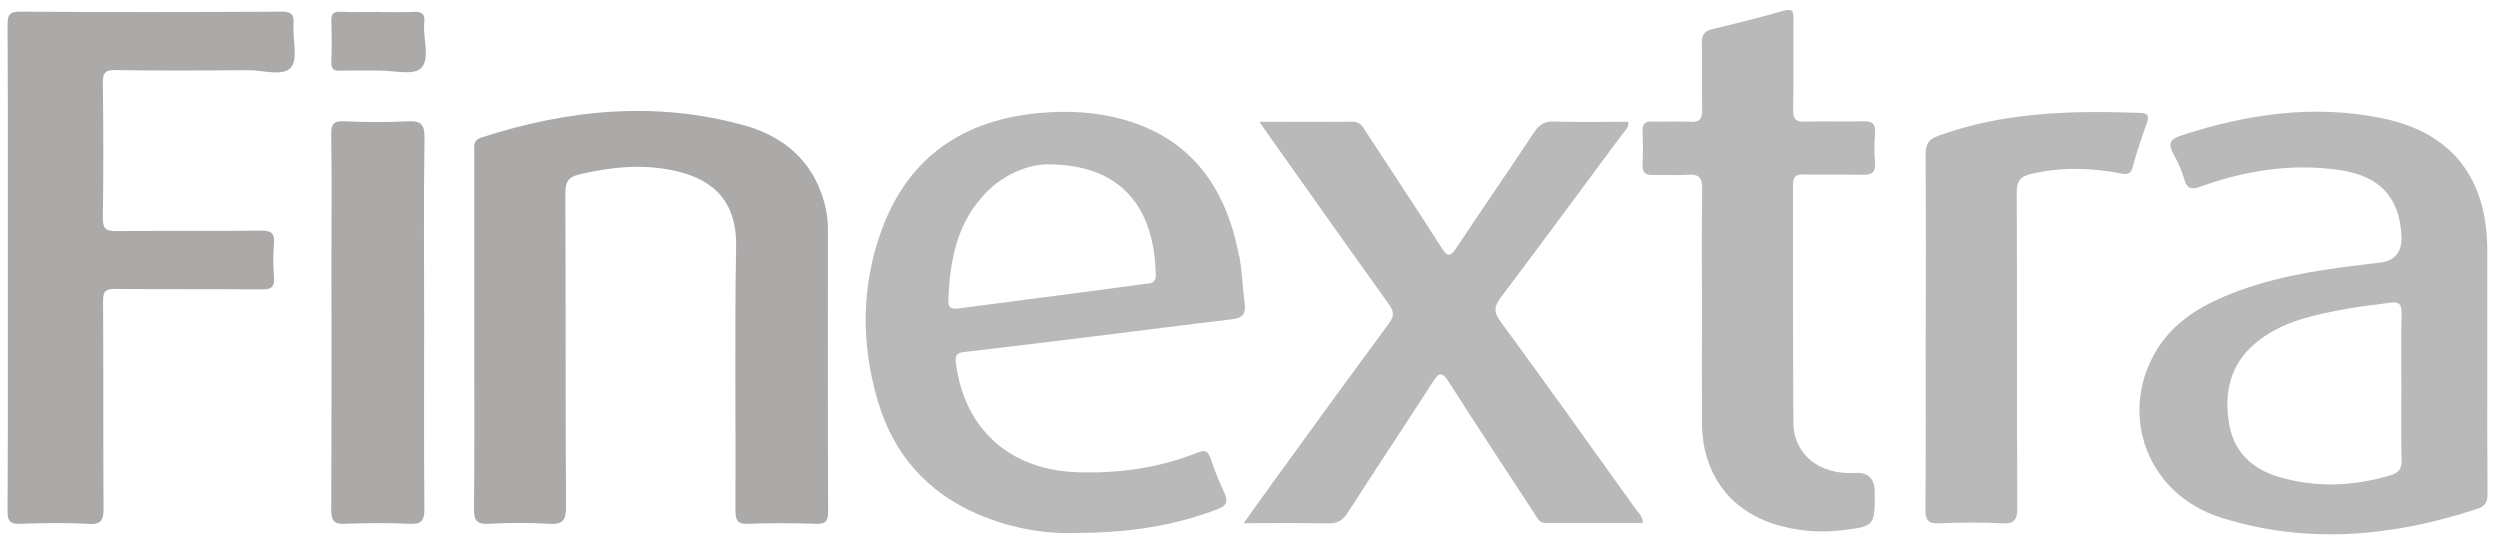 <svg width="124" height="27" viewBox="0 0 124 27" fill="none" xmlns="http://www.w3.org/2000/svg">
<g clip-path="url(#clip0_524_5404)">
<path d="M23.523 16.399C23.523 13.452 23.523 10.499 23.523 7.553C23.523 7.26 23.442 6.967 23.87 6.824C28.156 5.431 32.493 5.001 36.877 6.208C38.597 6.68 40.022 7.684 40.711 9.507C40.937 10.105 41.064 10.732 41.064 11.378C41.064 16.04 41.053 20.702 41.076 25.364C41.076 25.878 40.931 25.998 40.456 25.98C39.344 25.944 38.232 25.938 37.126 25.98C36.593 26.004 36.478 25.831 36.478 25.305C36.501 20.953 36.431 16.596 36.512 12.245C36.559 9.722 35.088 8.808 33.368 8.449C31.827 8.127 30.293 8.288 28.769 8.641C28.231 8.766 28.04 8.969 28.04 9.585C28.069 14.767 28.04 19.955 28.075 25.137C28.075 25.842 27.889 26.022 27.229 25.98C26.239 25.92 25.237 25.926 24.247 25.98C23.679 26.01 23.505 25.848 23.511 25.245C23.54 22.298 23.523 19.345 23.523 16.399Z" fill="#ACA9A9"/>
<path d="M62.474 6.041C64.131 6.041 65.607 6.053 67.084 6.035C67.432 6.035 67.565 6.244 67.721 6.489C68.984 8.42 70.258 10.344 71.503 12.287C71.793 12.741 71.931 12.753 72.238 12.293C73.513 10.368 74.827 8.473 76.101 6.549C76.35 6.172 76.617 6.017 77.062 6.029C78.284 6.065 79.512 6.041 80.769 6.041C80.798 6.351 80.572 6.513 80.433 6.698C78.447 9.382 76.46 12.072 74.451 14.737C74.121 15.18 74.063 15.454 74.422 15.945C76.674 19.017 78.892 22.119 81.111 25.221C81.255 25.418 81.47 25.585 81.493 25.938C79.865 25.938 78.261 25.938 76.651 25.938C76.339 25.938 76.24 25.669 76.101 25.46C74.682 23.29 73.252 21.133 71.862 18.945C71.514 18.401 71.364 18.479 71.057 18.963C69.667 21.121 68.242 23.26 66.853 25.418C66.609 25.795 66.36 25.968 65.903 25.962C64.548 25.932 63.187 25.95 61.687 25.95C62.237 25.179 62.706 24.516 63.181 23.864C65.075 21.258 66.968 18.646 68.885 16.052C69.163 15.682 69.146 15.454 68.885 15.084C66.91 12.335 64.953 9.561 62.996 6.8C62.851 6.597 62.706 6.387 62.469 6.041H62.474Z" fill="#B9B9B9"/>
<path d="M0.387 13.231C0.387 9.238 0.398 5.246 0.375 1.253C0.375 0.745 0.45 0.578 1 0.578C5.321 0.608 9.647 0.602 13.973 0.578C14.482 0.578 14.592 0.733 14.558 1.211C14.506 1.94 14.795 2.933 14.436 3.345C14.025 3.811 13.052 3.476 12.322 3.482C10.127 3.5 7.927 3.512 5.732 3.476C5.188 3.465 5.089 3.638 5.101 4.158C5.13 6.369 5.135 8.581 5.101 10.792C5.089 11.39 5.292 11.468 5.796 11.462C8.176 11.438 10.556 11.468 12.942 11.438C13.457 11.432 13.637 11.557 13.591 12.101C13.539 12.645 13.544 13.195 13.591 13.739C13.637 14.265 13.428 14.355 12.965 14.355C10.539 14.331 8.112 14.355 5.686 14.331C5.228 14.331 5.112 14.45 5.112 14.922C5.135 18.347 5.112 21.766 5.135 25.191C5.135 25.783 5.054 26.022 4.4 25.986C3.271 25.92 2.136 25.944 1 25.98C0.502 25.998 0.375 25.86 0.375 25.358C0.398 21.318 0.387 17.277 0.387 13.237V13.231Z" fill="#ACA9A9"/>
<path d="M84.417 15.221C84.417 13.273 84.394 11.324 84.429 9.376C84.441 8.802 84.255 8.629 83.722 8.665C83.149 8.706 82.564 8.665 81.991 8.677C81.609 8.689 81.447 8.557 81.47 8.145C81.499 7.601 81.493 7.051 81.47 6.507C81.452 6.118 81.62 6.017 81.962 6.029C82.587 6.047 83.213 6.011 83.832 6.041C84.273 6.065 84.441 5.927 84.429 5.443C84.4 4.349 84.435 3.255 84.412 2.162C84.4 1.761 84.51 1.552 84.898 1.456C86.085 1.169 87.278 0.877 88.454 0.536C88.894 0.41 88.958 0.536 88.958 0.942C88.94 2.437 88.969 3.937 88.94 5.431C88.935 5.885 89.05 6.053 89.514 6.035C90.481 5.999 91.454 6.047 92.427 6.017C92.896 5.999 93.035 6.172 93 6.626C92.965 7.099 92.96 7.577 93 8.049C93.046 8.575 92.82 8.683 92.357 8.671C91.39 8.641 90.417 8.677 89.444 8.653C89.045 8.641 88.935 8.79 88.935 9.185C88.946 13.105 88.923 17.026 88.952 20.947C88.963 22.555 90.249 23.565 92.021 23.458C92.666 23.418 92.989 23.739 92.989 24.42C92.989 26.094 92.989 26.105 91.35 26.303C90.191 26.44 89.039 26.333 87.927 25.968C85.709 25.233 84.429 23.404 84.417 20.977C84.406 19.053 84.417 17.128 84.417 15.204V15.221Z" fill="#B9B9B9"/>
<path d="M95.519 16.423C95.519 13.5 95.531 10.571 95.508 7.649C95.508 7.129 95.675 6.907 96.139 6.734C99.388 5.557 102.747 5.479 106.129 5.598C106.494 5.61 106.633 5.706 106.482 6.113C106.221 6.824 105.984 7.541 105.787 8.27C105.683 8.653 105.509 8.659 105.185 8.599C103.696 8.318 102.208 8.276 100.714 8.635C100.204 8.754 100.025 8.999 100.031 9.561C100.054 14.767 100.031 19.973 100.059 25.179C100.059 25.825 99.886 25.986 99.283 25.956C98.247 25.902 97.204 25.914 96.162 25.956C95.635 25.974 95.496 25.795 95.502 25.263C95.525 22.316 95.513 19.369 95.513 16.417L95.519 16.423Z" fill="#B9B9B9"/>
<path d="M21.038 16.046C21.038 19.112 21.021 22.179 21.05 25.245C21.055 25.854 20.876 26.004 20.314 25.98C19.254 25.932 18.189 25.938 17.123 25.98C16.585 26.004 16.428 25.849 16.428 25.281C16.451 21.073 16.44 16.865 16.44 12.657C16.44 10.661 16.463 8.665 16.428 6.668C16.417 6.112 16.585 5.993 17.088 6.017C18.125 6.059 19.173 6.071 20.21 6.017C20.859 5.981 21.067 6.136 21.055 6.854C21.009 9.92 21.038 12.986 21.038 16.052V16.046Z" fill="#ACA9A9"/>
<path d="M18.762 0.596C19.341 0.596 19.921 0.619 20.494 0.59C20.893 0.566 21.096 0.655 21.044 1.127C20.963 1.899 21.363 2.915 20.882 3.381C20.5 3.757 19.521 3.494 18.808 3.5C18.16 3.506 17.517 3.488 16.869 3.506C16.538 3.518 16.423 3.411 16.434 3.064C16.457 2.401 16.457 1.731 16.434 1.068C16.417 0.703 16.515 0.566 16.892 0.584C17.511 0.613 18.137 0.59 18.762 0.59V0.596Z" fill="#ACA9A9"/>
<path d="M123.369 18.138C123.369 16.238 123.369 14.331 123.369 12.43C123.369 8.856 121.638 6.597 118.221 5.879C114.81 5.162 111.468 5.646 108.185 6.722C107.605 6.913 107.524 7.146 107.814 7.66C108.034 8.049 108.214 8.467 108.341 8.898C108.486 9.388 108.706 9.412 109.146 9.256C111.376 8.455 113.657 8.091 116.026 8.432C118.018 8.718 119.026 9.77 119.113 11.713C119.151 12.506 118.788 12.944 118.024 13.028C117.682 13.064 117.335 13.111 116.993 13.153C114.717 13.428 112.464 13.799 110.333 14.701C108.937 15.293 107.692 16.106 106.905 17.469C105.069 20.648 106.546 24.534 110.165 25.675C114.433 27.02 118.696 26.62 122.906 25.227C123.277 25.101 123.381 24.886 123.381 24.492C123.363 22.376 123.369 20.26 123.369 18.138ZM118.586 23.571C116.744 24.115 114.897 24.205 113.049 23.661C111.711 23.267 110.767 22.418 110.547 20.924C110.322 19.417 110.64 18.078 111.816 17.068C113.148 15.921 114.798 15.616 116.431 15.311C117.132 15.18 117.85 15.12 118.557 15.012C118.974 14.947 119.13 15.084 119.118 15.538C119.089 16.775 119.107 18.013 119.107 19.25C119.107 20.439 119.089 21.629 119.118 22.818C119.13 23.261 118.968 23.458 118.58 23.571H118.586Z" fill="#B9B9B9"/>
<path d="M61.449 12.675C60.818 9.31 59.098 6.895 55.757 5.939C54.378 5.544 52.971 5.479 51.564 5.604C47.846 5.939 45.078 7.726 43.728 11.408C42.715 14.181 42.703 17.032 43.531 19.865C44.319 22.561 46.016 24.438 48.523 25.514C50.139 26.207 51.847 26.488 53.289 26.434C55.93 26.434 58.195 26.093 60.389 25.257C60.836 25.089 60.934 24.88 60.725 24.438C60.465 23.882 60.233 23.308 60.042 22.728C59.909 22.334 59.735 22.316 59.388 22.453C57.465 23.218 55.461 23.493 53.411 23.422C50.075 23.302 47.846 21.276 47.417 18.048C47.365 17.642 47.434 17.498 47.834 17.457C49.919 17.218 52.004 16.961 54.094 16.704C56.434 16.417 58.768 16.112 61.108 15.837C61.583 15.783 61.808 15.604 61.739 15.072C61.629 14.271 61.611 13.458 61.467 12.669L61.449 12.675ZM56.706 14.092C54.761 14.361 52.815 14.612 50.869 14.863C49.768 15.006 48.674 15.149 47.574 15.293C47.272 15.335 47.023 15.341 47.041 14.893C47.105 13.028 47.423 11.247 48.68 9.8C49.676 8.647 50.973 8.168 51.946 8.15C56.133 8.15 57.268 10.9 57.326 13.619C57.338 14.121 56.967 14.05 56.712 14.086L56.706 14.092Z" fill="#B9B9B9"/>
</g>
<defs>
<clipPath id="clip0_524_5404">
<rect width="123" height="26" fill="white" transform="translate(0.375 0.5)"/>
</clipPath>
</defs>
</svg>
